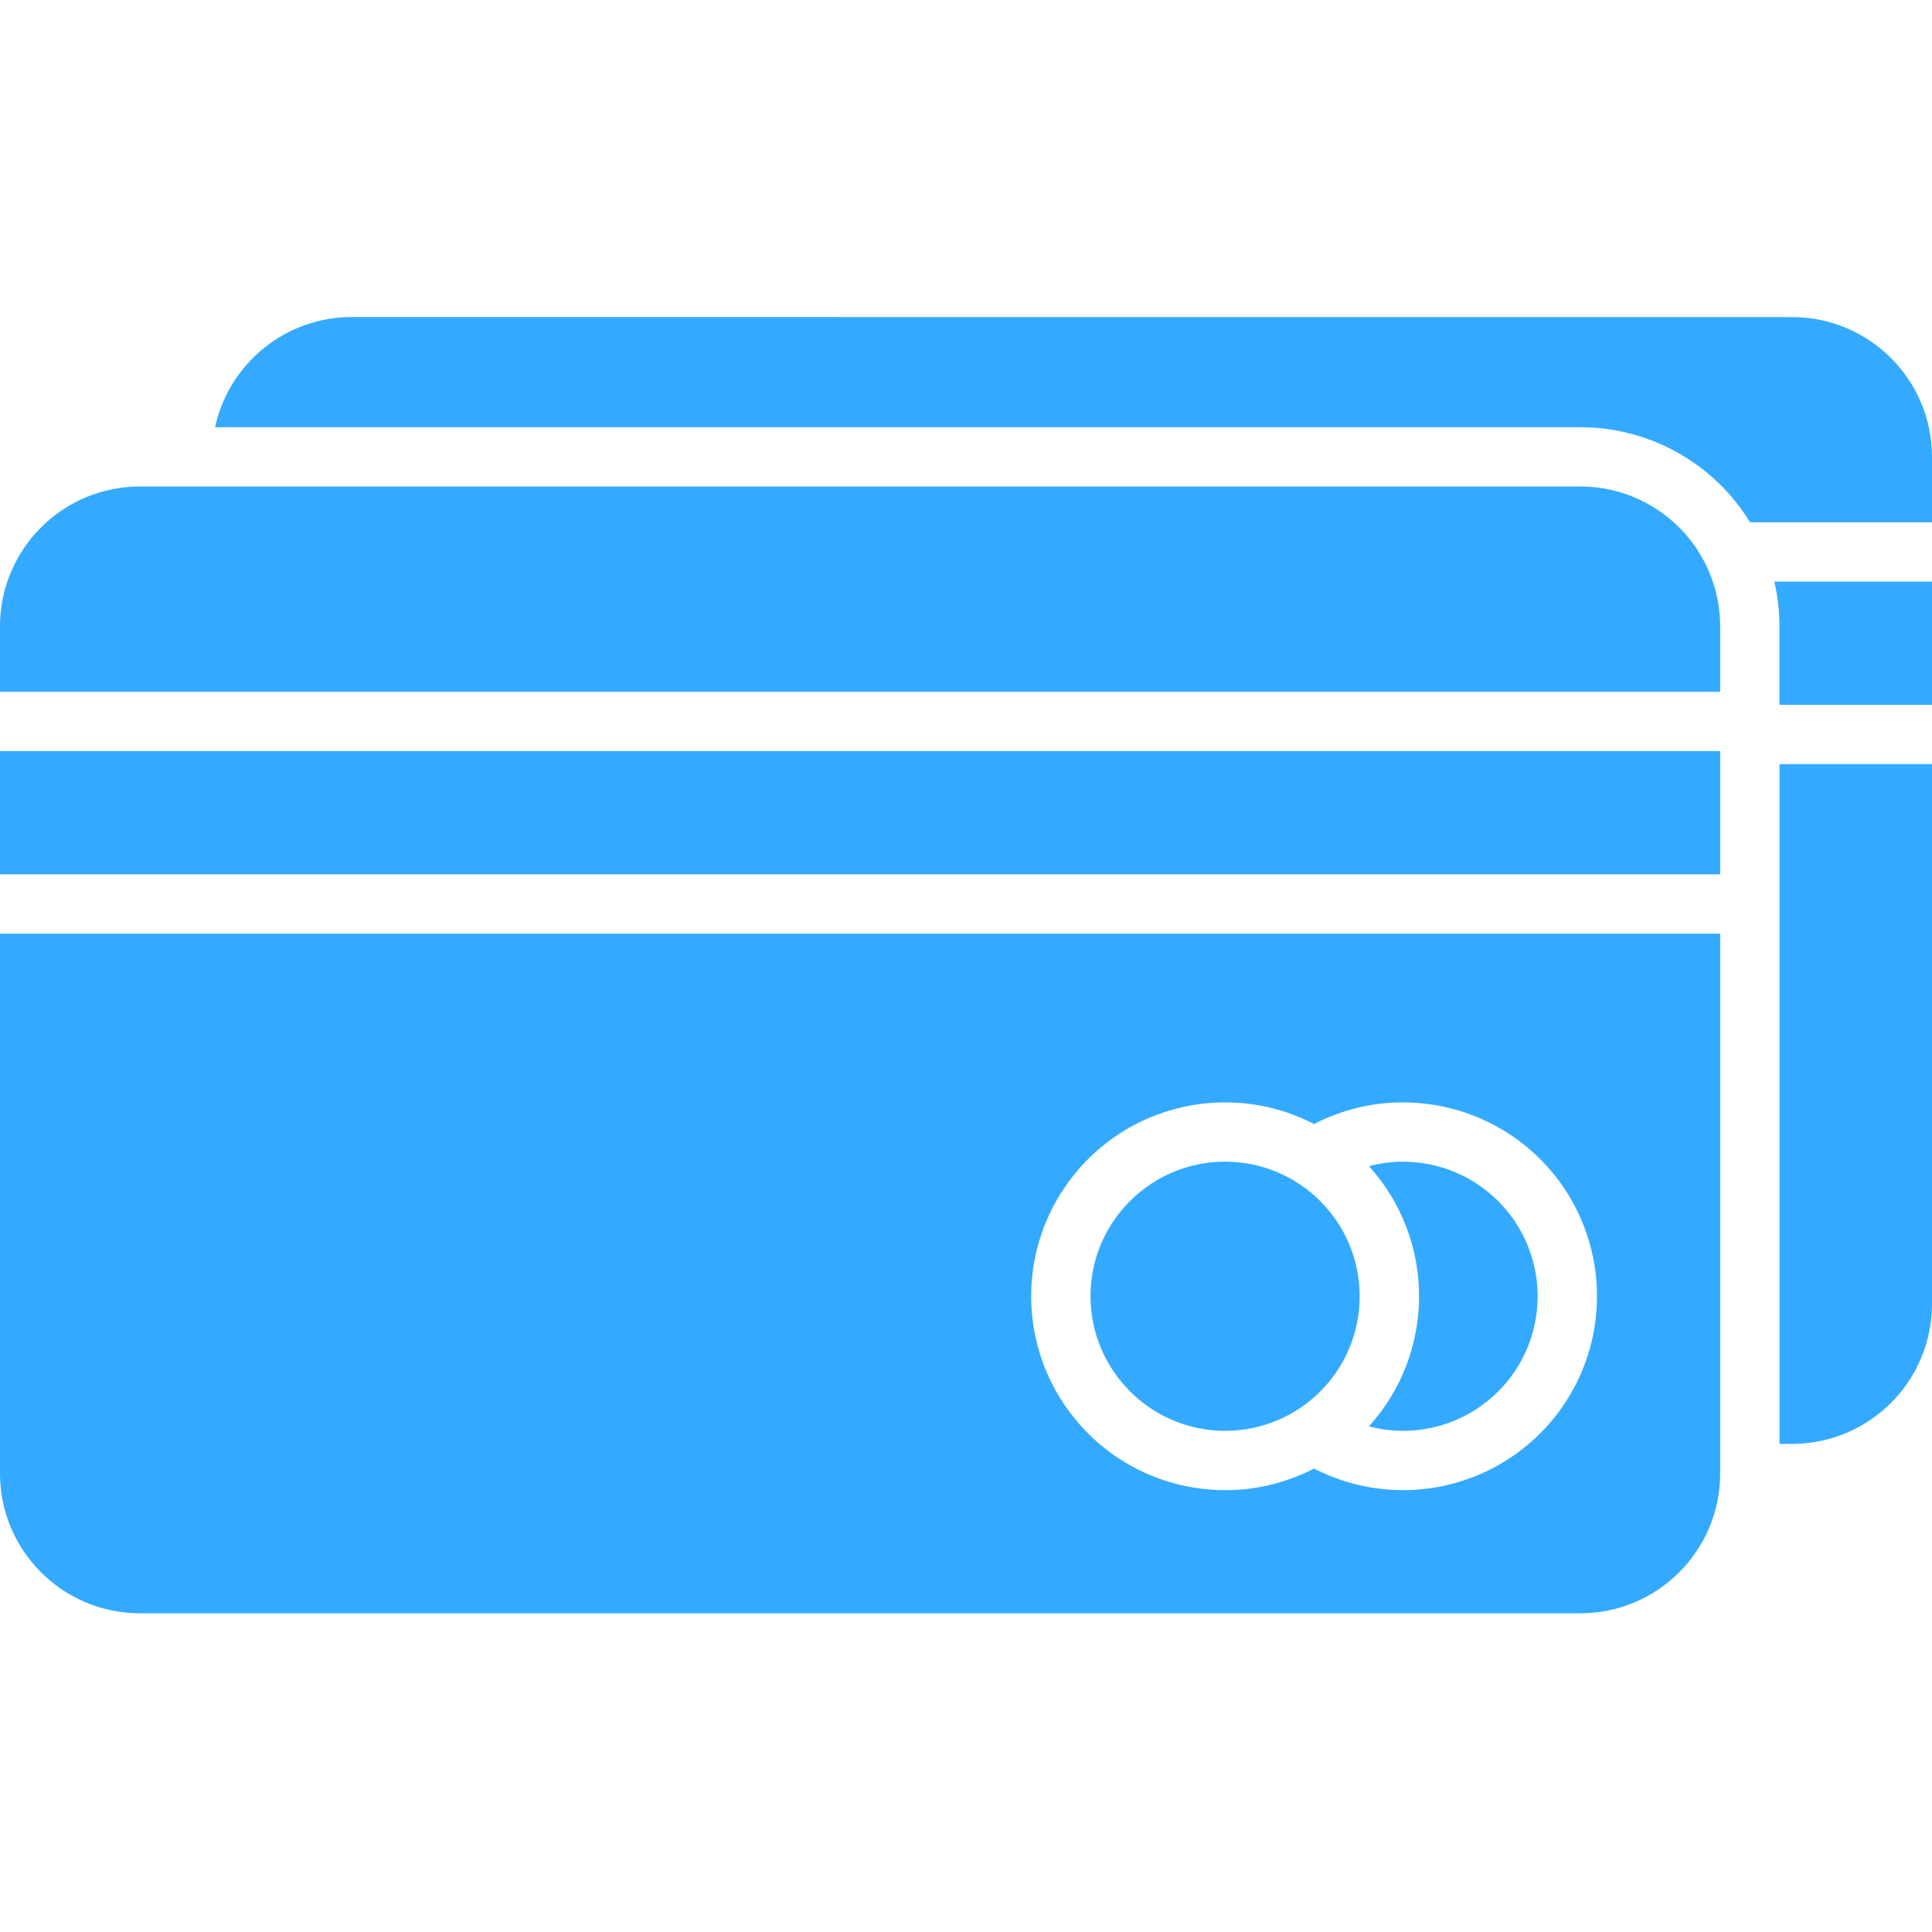 <svg xmlns="http://www.w3.org/2000/svg" width="25" height="25"><path d="M 4.55 4.102 C 3.7 4.104 2.964 4.696 2.783 5.528 L 20.449 5.528 C 21.346 5.528 22.178 5.994 22.646 6.759 L 25 6.759 L 25 5.912 C 24.999 4.913 24.189 4.104 23.191 4.103 Z M 1.809 6.295 C 0.811 6.296 0.001 7.105 0 8.104 L 0 8.952 L 22.259 8.952 L 22.259 8.104 C 22.258 7.105 21.448 6.296 20.45 6.295 Z M 22.96 7.526 C 23.004 7.716 23.026 7.909 23.026 8.104 L 23.026 9.12 L 25 9.12 L 25 7.526 L 22.96 7.526 Z M 0 9.719 L 0 11.313 L 22.259 11.313 L 22.259 9.719 Z M 23.027 9.888 L 23.027 18.684 L 23.191 18.684 C 24.189 18.683 24.999 17.873 25 16.875 L 25 9.888 Z M 0 12.081 L 0 19.067 C 0.001 20.066 0.811 20.875 1.81 20.876 L 20.45 20.876 C 21.448 20.875 22.258 20.066 22.259 19.067 L 22.259 12.081 Z M 15.863 14.265 C 16.26 14.266 16.652 14.362 17.004 14.545 C 17.36 14.36 17.755 14.264 18.155 14.265 C 19.196 14.265 20.129 14.906 20.5 15.878 C 20.871 16.85 20.604 17.951 19.828 18.644 C 19.052 19.337 17.929 19.48 17.004 19.003 C 15.949 19.548 14.655 19.278 13.906 18.356 C 13.156 17.434 13.156 16.113 13.906 15.191 C 14.398 14.586 15.124 14.262 15.863 14.265 Z M 15.853 15.032 C 14.891 15.032 14.111 15.811 14.111 16.773 C 14.113 17.735 14.892 18.514 15.853 18.515 C 16.815 18.515 17.594 17.736 17.594 16.774 C 17.594 15.812 16.815 15.032 15.853 15.032 Z M 18.206 15.033 C 18.04 15.028 17.874 15.047 17.714 15.09 C 18.579 16.045 18.579 17.501 17.714 18.457 C 17.858 18.495 18.006 18.515 18.156 18.515 C 18.831 18.515 19.446 18.124 19.733 17.512 C 20.019 16.9 19.926 16.178 19.493 15.659 C 19.174 15.276 18.705 15.048 18.207 15.033 Z" fill="#33aaff"></path></svg>